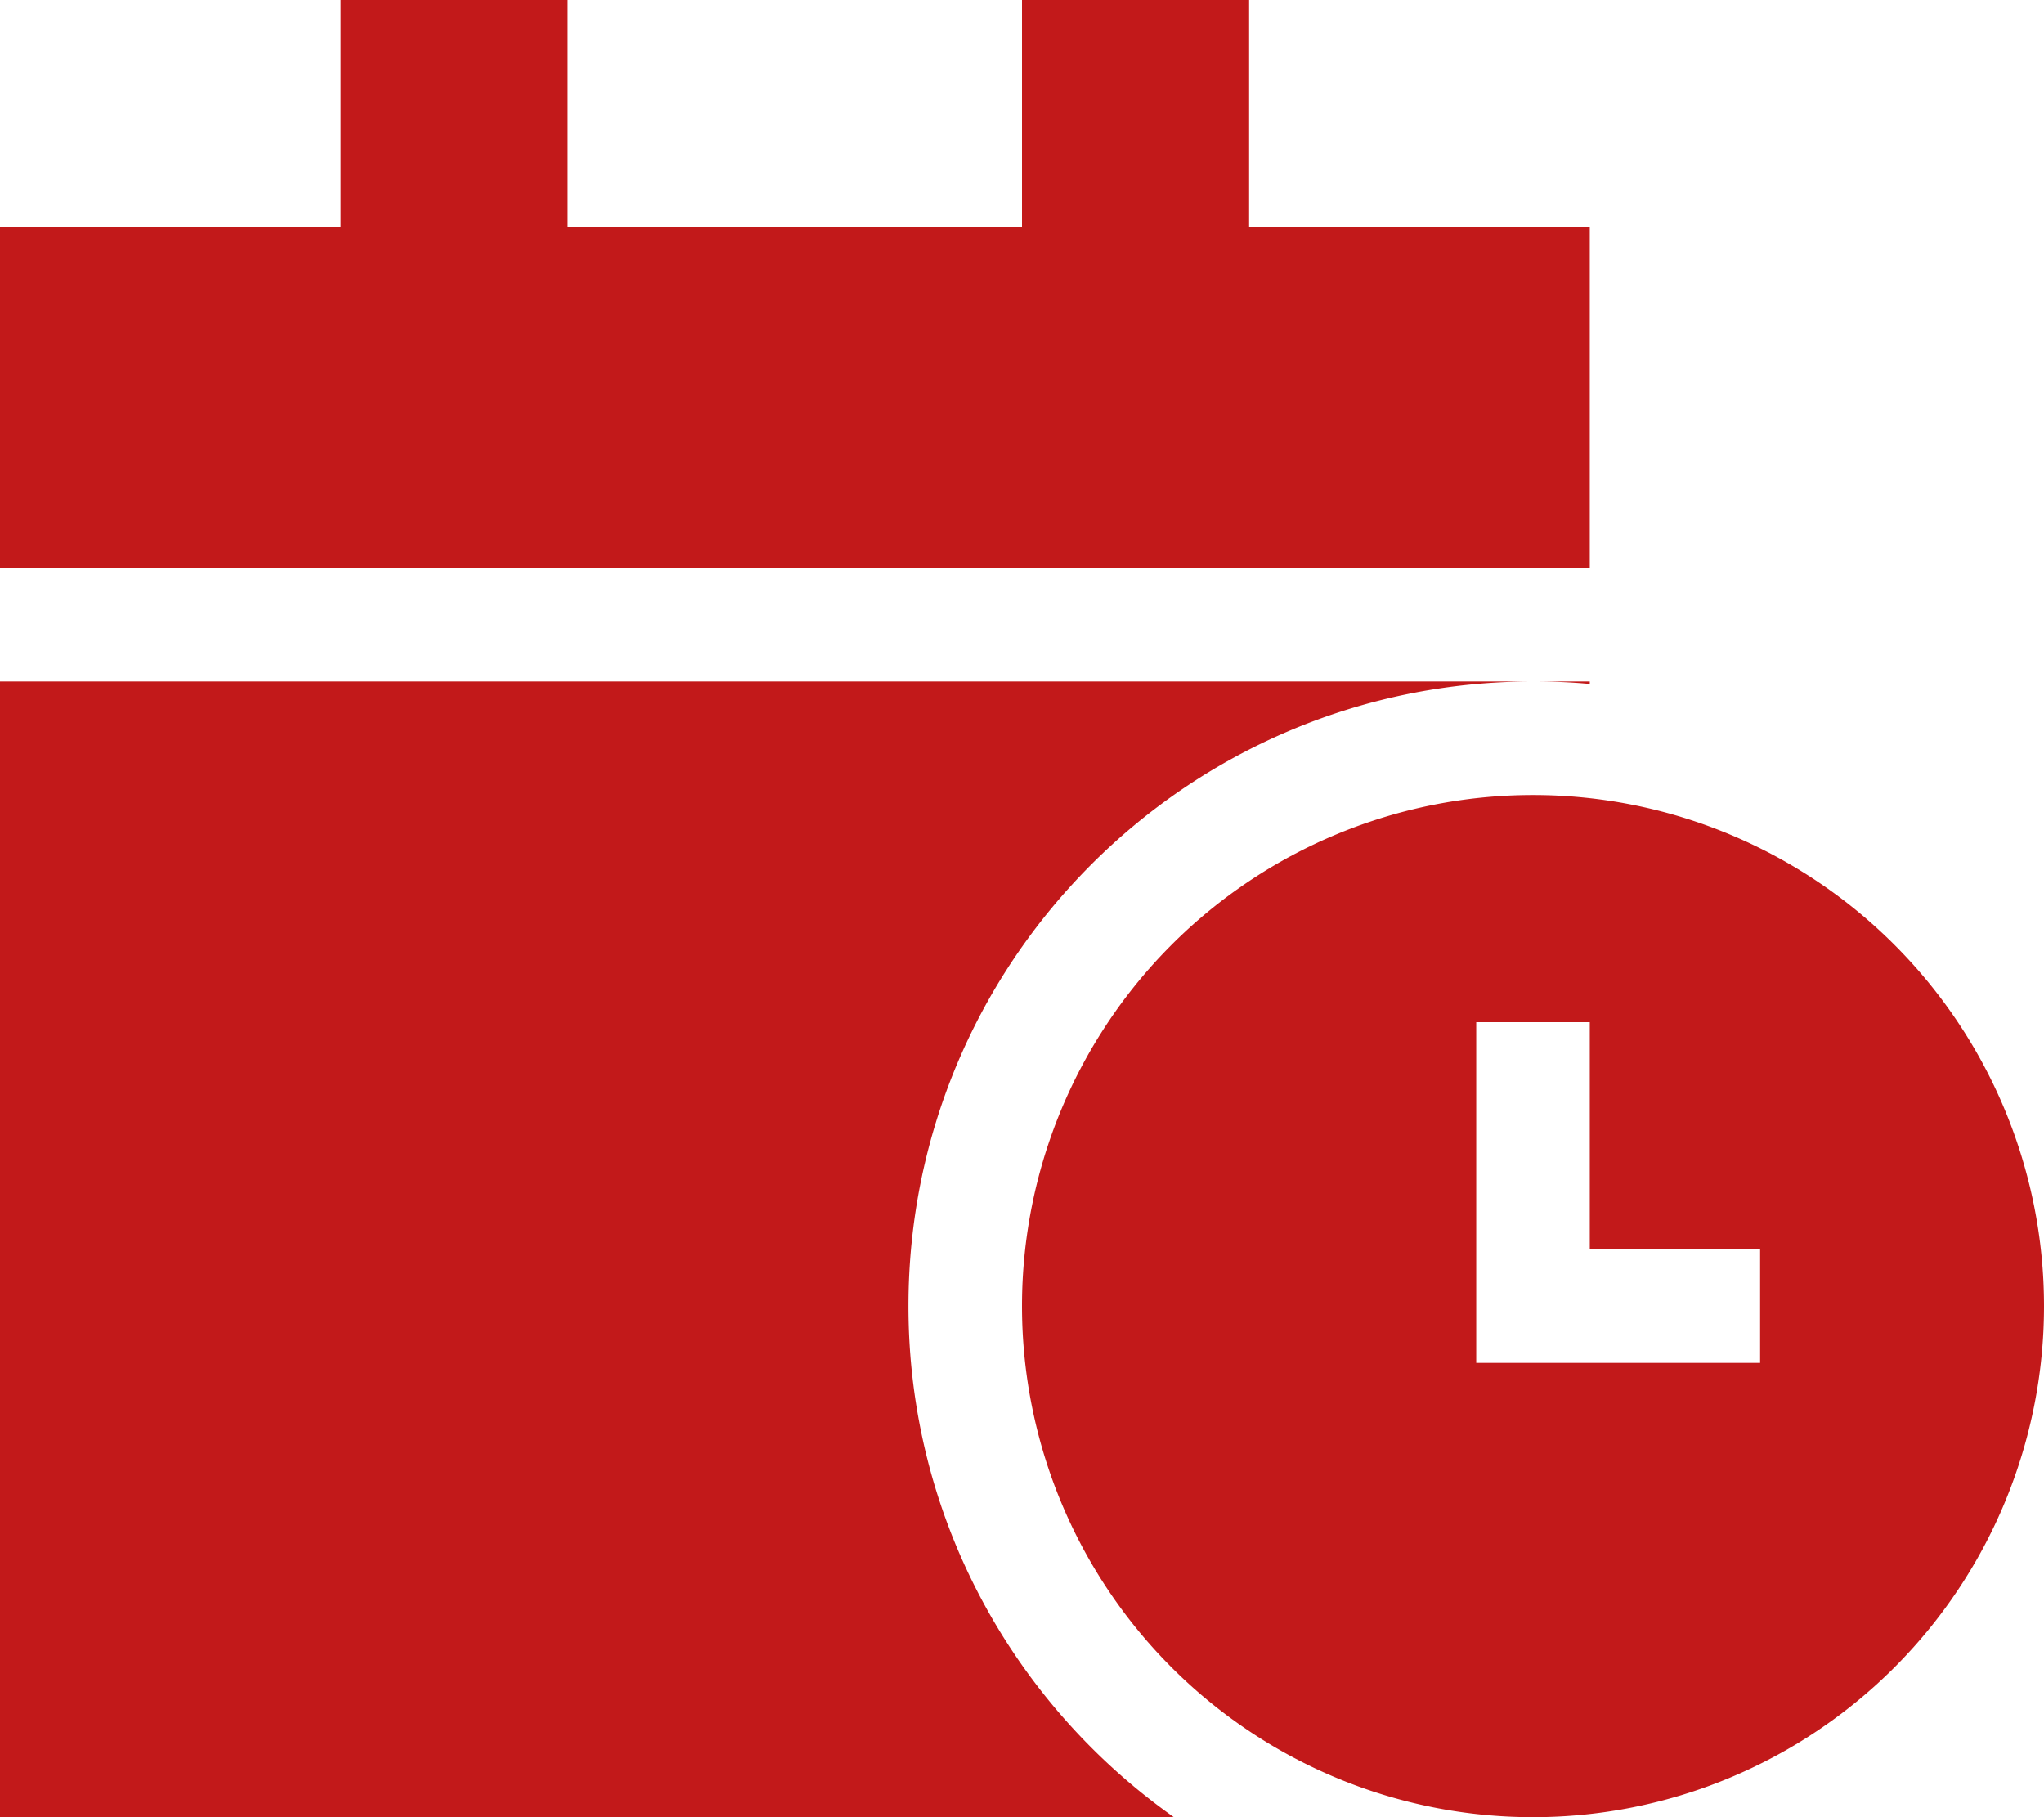 <svg xmlns="http://www.w3.org/2000/svg" viewBox="0 0 576 512"><!--! Font Awesome Pro 6.5.1 by @fontawesome - https://fontawesome.com License - https://fontawesome.com/license (Commercial License) Copyright 2023 Fonticons, Inc. --><path fill="#C2191A" d="M96 0V64H0v96H448V64H352V0H288V64H160V0H96zM448 192H432 0V512H330.8C285.6 480.1 256 427.5 256 368c0-97.2 78.8-176 176-176c5.4 0 10.7 .2 16 .7V192zM576 368a144 144 0 1 0 -288 0 144 144 0 1 0 288 0zM448 288v16 48h32 16v32H480 432 416V368 304 288h32z"/></svg>